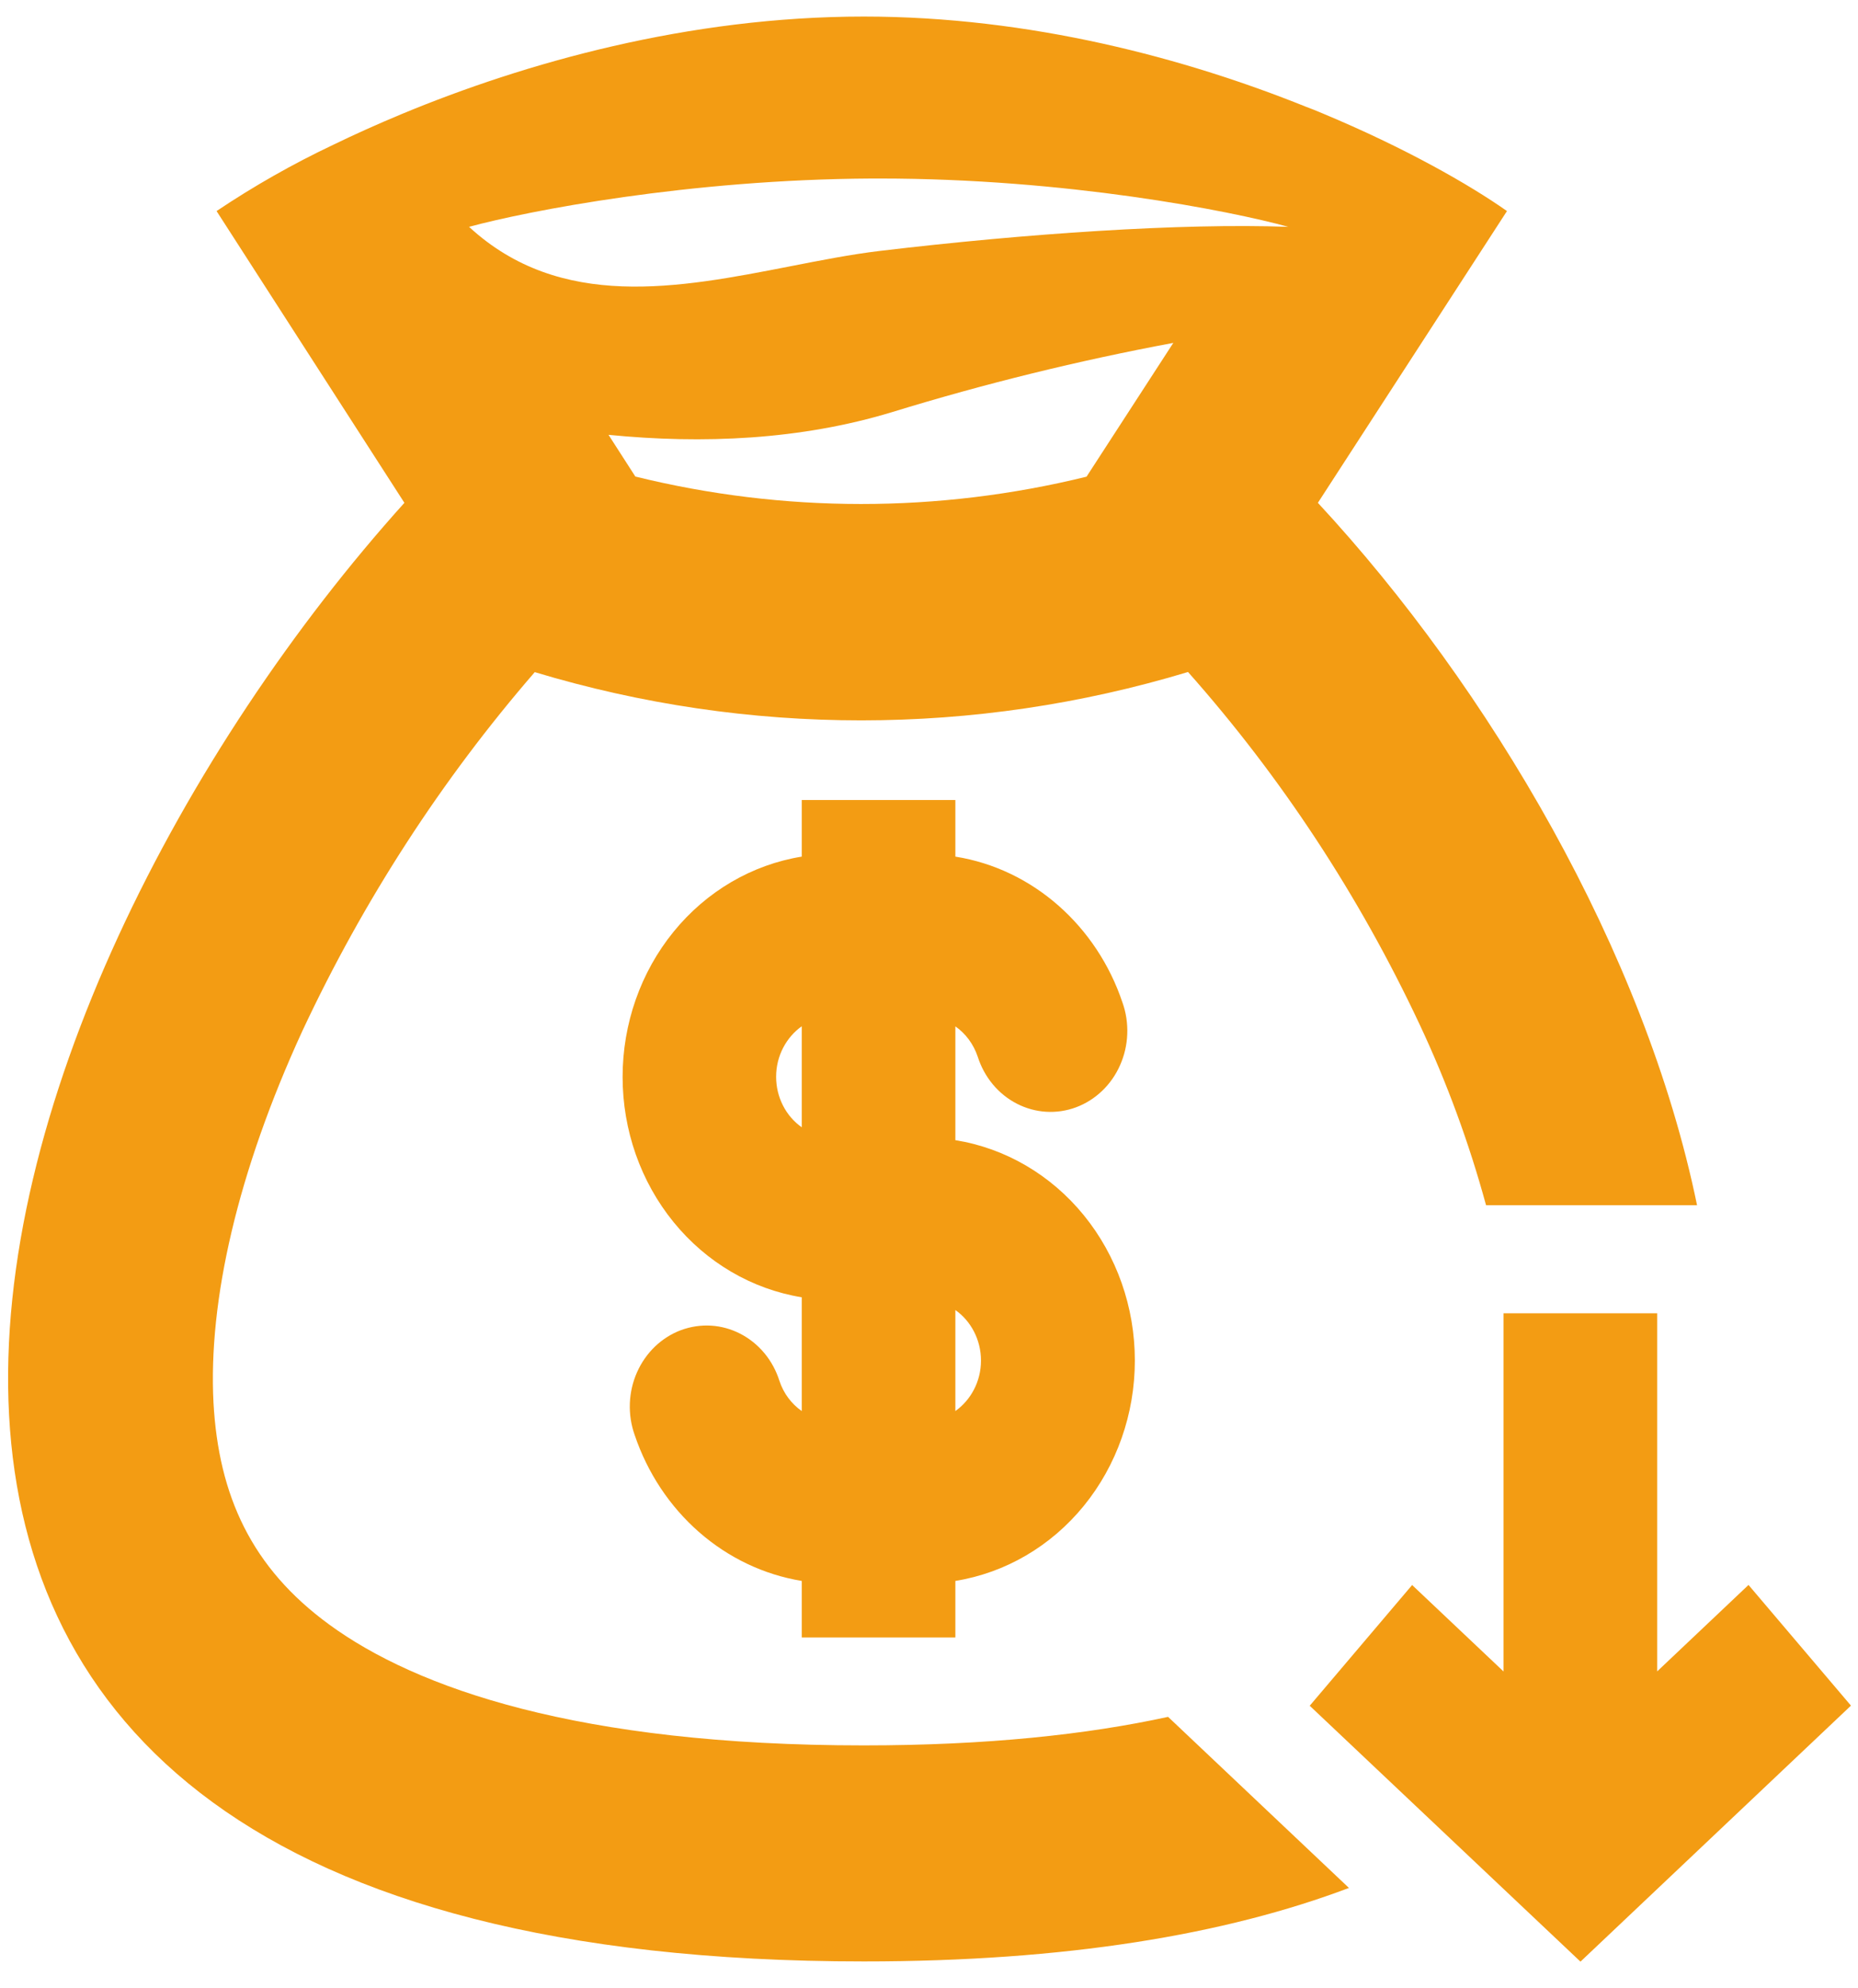 <svg width="43" height="46" viewBox="0 0 43 46" fill="none" xmlns="http://www.w3.org/2000/svg">
<path fill-rule="evenodd" clip-rule="evenodd" d="M27.491 15.548C22.552 17.038 17.316 17.039 12.376 15.55C10.221 18.037 8.41 20.833 6.996 23.855C5.503 27.103 4.816 30.093 4.941 32.455C5.06 34.603 5.821 36.273 7.62 37.585C9.629 39.053 13.379 40.38 19.991 40.38C22.847 40.38 25.163 40.128 27.033 39.72L31.219 43.678C28.353 44.76 24.663 45.378 19.991 45.378C-8.405 45.378 -0.818 22.93 9.359 11.633L5.012 4.883C5.876 4.304 6.778 3.792 7.712 3.35C8.202 3.112 8.73 2.874 9.298 2.638C12.146 1.455 15.934 0.383 19.991 0.383C23.848 0.383 27.436 1.35 30.207 2.463C30.341 2.513 30.472 2.565 30.6 2.62C32.52 3.42 34.013 4.275 34.876 4.883L30.5 11.633C34.463 15.905 38.071 22.025 39.275 27.883H34.392C33.999 26.441 33.483 25.039 32.852 23.695C31.453 20.717 29.647 17.971 27.493 15.545M25.146 11.028C21.711 11.872 18.138 11.871 14.704 11.025L14.083 10.06C16.259 10.275 18.524 10.18 20.65 9.533C22.789 8.876 24.96 8.342 27.154 7.933L25.146 11.028ZM29.816 5.248C27.332 5.158 23.722 5.405 20.364 5.805C19.693 5.885 18.994 6.023 18.278 6.163C15.713 6.663 12.974 7.2 10.855 5.248C12.21 4.88 15.948 4.15 20.186 4.13H20.364C24.675 4.13 28.462 4.875 29.816 5.248Z" fill="#F39C13"/>
<path d="M30.311 39.463L32.681 36.67L34.797 38.67V30.383H38.352V38.668L40.466 36.668L42.837 39.46L36.577 45.383L30.311 39.463Z" fill="#F39C13"/>
<path fill-rule="evenodd" clip-rule="evenodd" d="M18.555 37.883V36.575C17.681 36.432 16.861 36.042 16.18 35.447C15.499 34.852 14.983 34.074 14.687 33.195C14.605 32.962 14.567 32.714 14.577 32.465C14.586 32.217 14.643 31.973 14.743 31.747C14.843 31.522 14.984 31.32 15.159 31.152C15.334 30.985 15.538 30.856 15.76 30.773C15.983 30.691 16.219 30.655 16.454 30.669C16.69 30.683 16.92 30.747 17.132 30.856C17.344 30.965 17.533 31.117 17.689 31.304C17.845 31.491 17.963 31.709 18.038 31.945C18.133 32.235 18.318 32.48 18.555 32.645V30.013C17.401 29.825 16.348 29.208 15.588 28.273C14.827 27.338 14.409 26.147 14.409 24.915C14.409 23.683 14.827 22.492 15.588 21.557C16.348 20.622 17.401 20.005 18.555 19.818V18.508H22.11V19.818C23.912 20.105 25.388 21.433 25.978 23.195C26.061 23.428 26.098 23.677 26.088 23.925C26.079 24.174 26.022 24.418 25.922 24.643C25.823 24.869 25.681 25.071 25.506 25.238C25.332 25.405 25.127 25.534 24.905 25.617C24.683 25.7 24.447 25.735 24.211 25.721C23.976 25.707 23.745 25.643 23.533 25.534C23.321 25.425 23.132 25.273 22.976 25.086C22.821 24.899 22.702 24.681 22.627 24.445C22.531 24.159 22.35 23.913 22.11 23.745V26.378C23.266 26.563 24.321 27.18 25.083 28.115C25.845 29.051 26.264 30.243 26.264 31.476C26.264 32.71 25.845 33.902 25.083 34.838C24.321 35.773 23.266 36.389 22.11 36.575V37.883H18.555ZM22.703 31.478C22.703 31.963 22.466 32.393 22.11 32.645V30.308C22.466 30.558 22.703 30.99 22.703 31.478ZM17.962 24.91C17.962 24.425 18.2 23.995 18.555 23.743V26.08C18.373 25.952 18.223 25.779 18.12 25.575C18.016 25.371 17.962 25.144 17.962 24.913" fill="#F39C13"/>
</svg>
